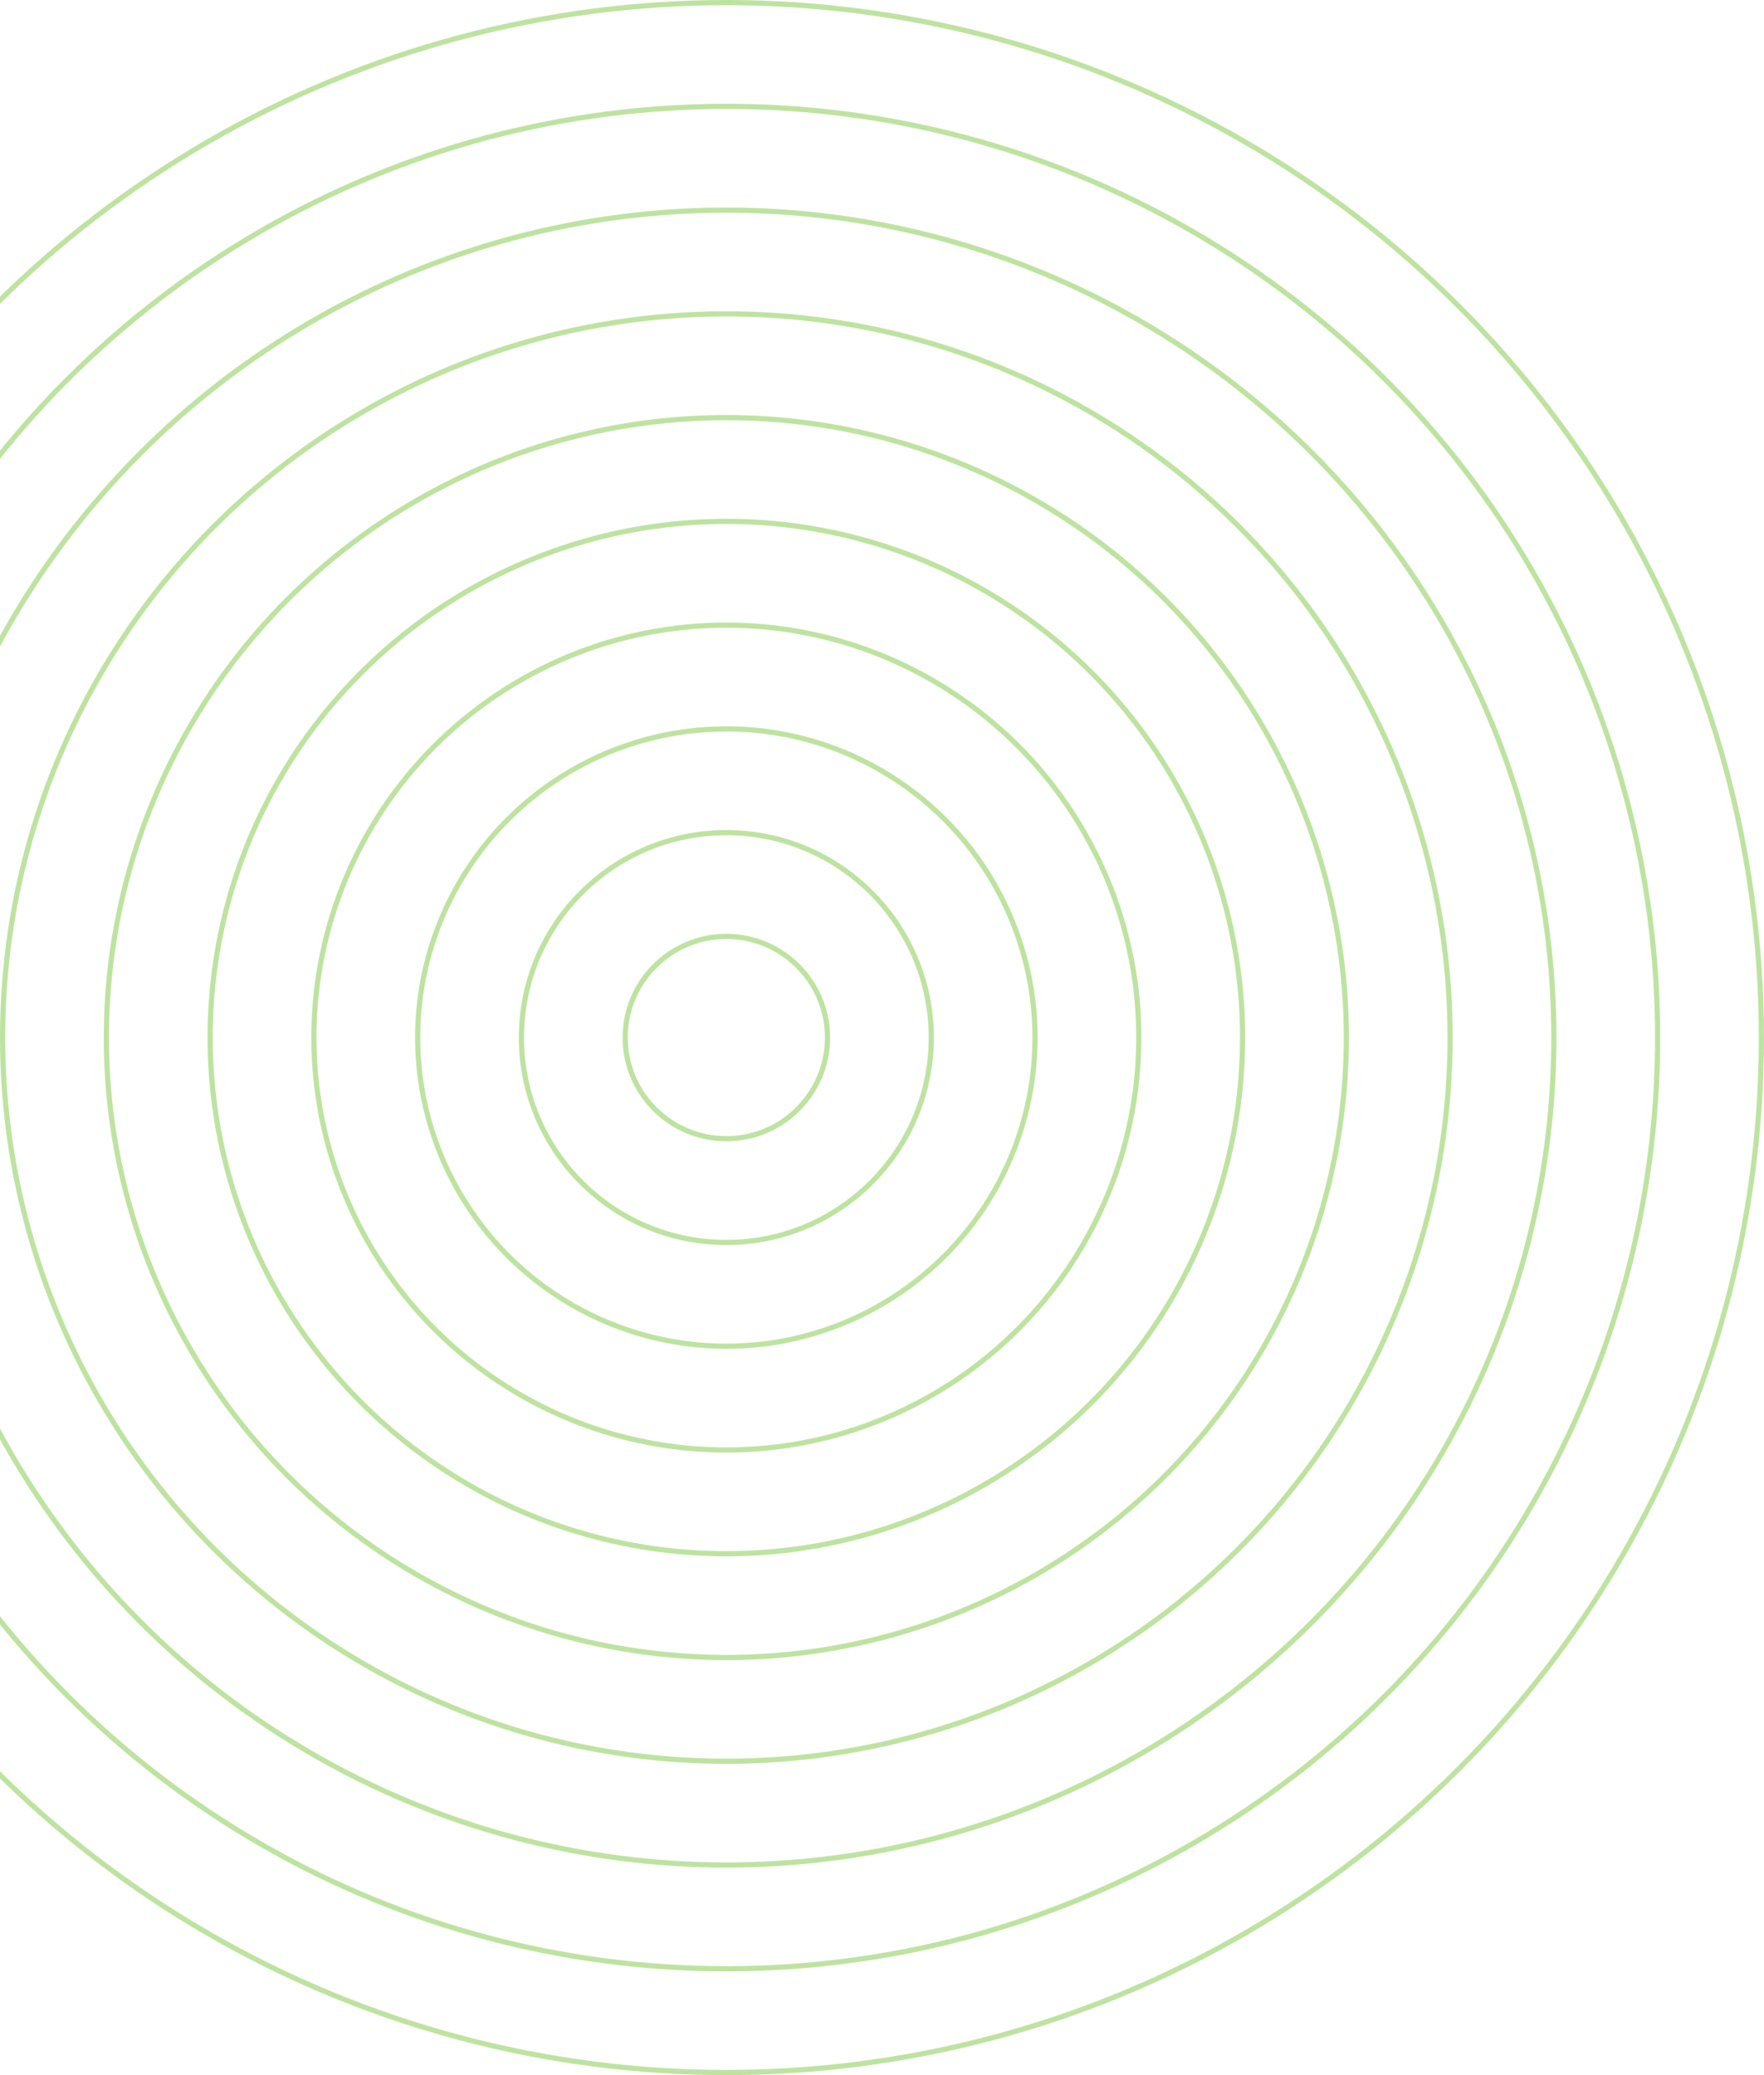 <svg width="340" height="400" viewBox="0 0 340 400" fill="none" xmlns="http://www.w3.org/2000/svg">
<circle cx="140" cy="200" r="199.5" stroke="#7EC845" stroke-opacity="0.5"/>
<circle cx="140" cy="200" r="179.5" stroke="#7EC845" stroke-opacity="0.5"/>
<circle cx="140" cy="200" r="159.5" stroke="#7EC845" stroke-opacity="0.5"/>
<circle cx="140" cy="200" r="139.5" stroke="#7EC845" stroke-opacity="0.5"/>
<circle cx="140" cy="200" r="119.5" stroke="#7EC845" stroke-opacity="0.5"/>
<circle cx="140" cy="200" r="99.5" stroke="#7EC845" stroke-opacity="0.5"/>
<circle cx="140" cy="200" r="79.5" stroke="#7EC845" stroke-opacity="0.5"/>
<circle cx="140" cy="200" r="59.5" stroke="#7EC845" stroke-opacity="0.5"/>
<circle cx="140" cy="200" r="39.5" stroke="#7EC845" stroke-opacity="0.5"/>
<circle cx="140" cy="200" r="19.5" stroke="#7EC845" stroke-opacity="0.5"/>
</svg>
